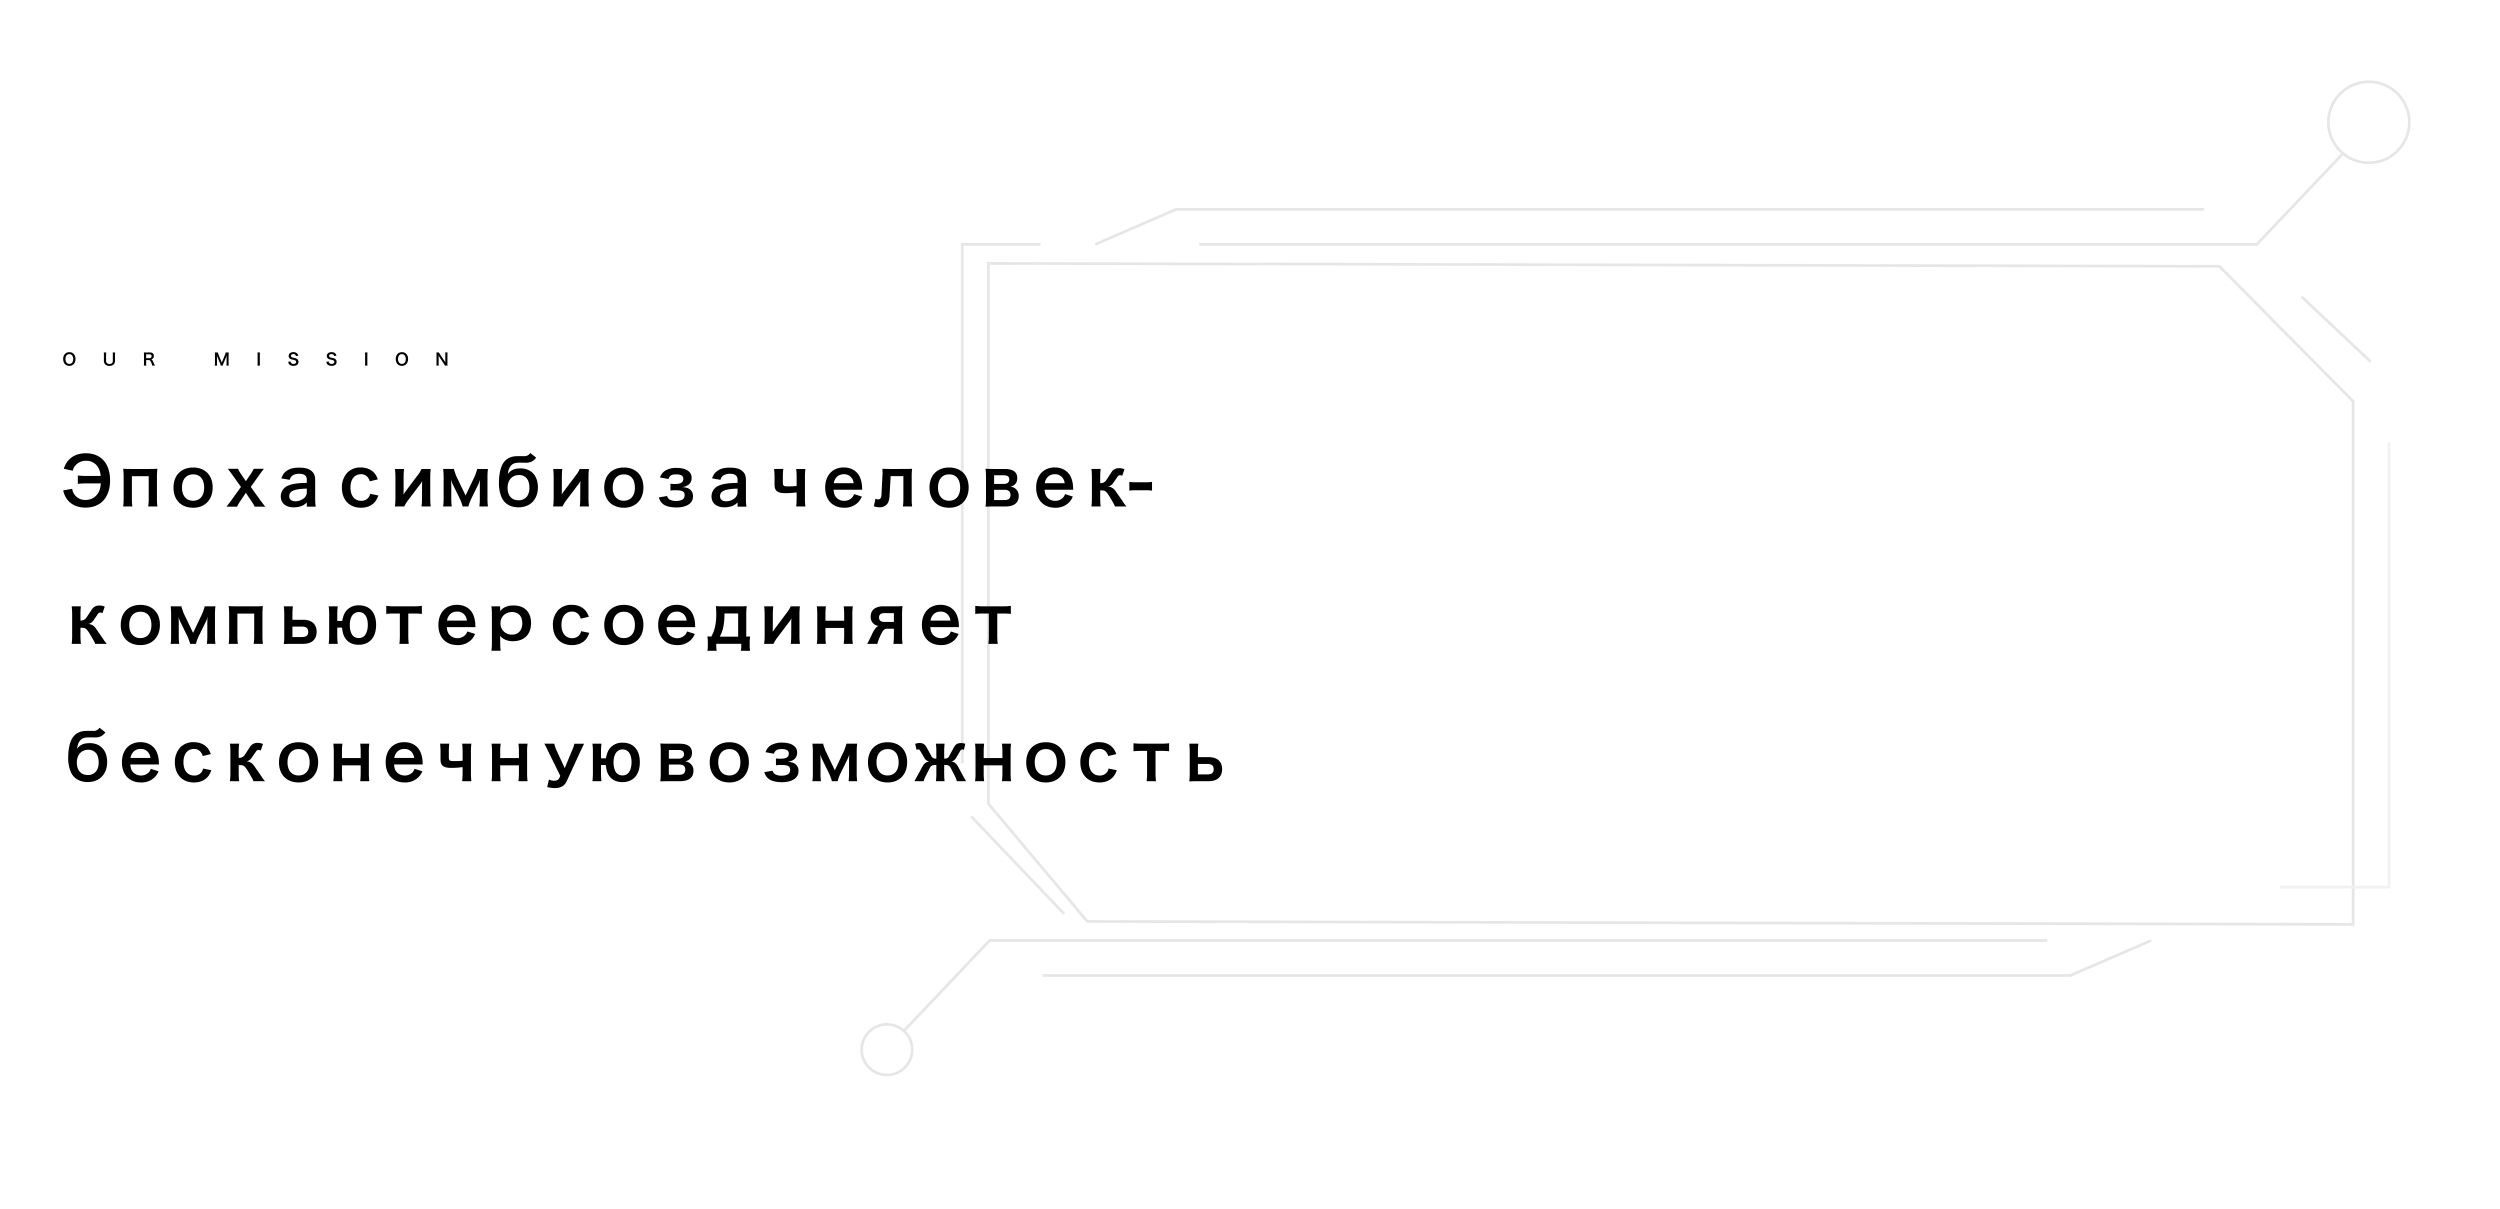 <svg xmlns="http://www.w3.org/2000/svg" xmlns:xlink="http://www.w3.org/1999/xlink" width="1820" height="880" viewBox="0 0 1820 880">
  <defs>
    <clipPath id="clip-path">
      <rect id="矩形_2816" data-name="矩形 2816" width="1820" height="880" transform="translate(50 88)" fill="#fff"/>
    </clipPath>
  </defs>
  <g id="banner" transform="translate(-50 -88)" clip-path="url(#clip-path)">
    <g id="组_22221" data-name="组 22221">
      <g id="组_22220" data-name="组 22220" transform="translate(-6274 1354)">
        <g id="组_22216" data-name="组 22216" transform="translate(6189 -1400)">
          <path id="路径_41059" data-name="路径 41059" d="M33.648-16.08c-.384,3.7-.864,5.376-2.16,7.344a10.547,10.547,0,0,1-8.976,4.7,9.532,9.532,0,0,1-7.584-3.312,8.853,8.853,0,0,1-2.112-4.8L6.24-10.992a17.44,17.44,0,0,0,2.64,6.24c2.976,4.128,7.68,6.288,13.632,6.288,11.136,0,17.856-7.488,17.856-19.824S33.744-38.016,22.752-38.016c-5.376,0-9.744,1.776-12.768,5.184a15.875,15.875,0,0,0-3.264,6.1L13.2-25.3a8.59,8.59,0,0,1,1.3-3.024,9.96,9.96,0,0,1,8.352-4.224,10,10,0,0,1,8.016,3.6c1.584,2.112,2.256,3.936,2.688,7.44H23.184A49.722,49.722,0,0,1,16.9-21.84v6.1a43.883,43.883,0,0,1,6.336-.336Zm16.608,10.7A45.624,45.624,0,0,1,49.92.72h6.672a44.21,44.21,0,0,1-.336-6.1V-21.312H68.5V-5.376a38.307,38.307,0,0,1-.384,6.1h6.72a44.21,44.21,0,0,1-.336-6.1V-20.592a46.387,46.387,0,0,1,.336-6.144c-1.92.1-3.12.144-6,.144H55.92c-2.88,0-4.08-.048-6-.144a48.428,48.428,0,0,1,.336,6.24ZM100.9,1.632c8.544,0,14.16-5.856,14.16-14.736s-5.52-14.544-14.208-14.544c-8.736,0-14.3,5.712-14.3,14.64C86.544-4.032,92.112,1.632,100.9,1.632Zm-.048-24.288c5.088,0,8.016,3.552,8.016,9.744,0,5.856-3.072,9.456-8.064,9.456S92.736-7.1,92.736-13.008C92.736-19.008,95.808-22.656,100.848-22.656ZM153.36.864c-1.3-1.584-2.88-3.7-3.552-4.608L142.8-13.536l6.48-9.072c.768-1.1,1.536-2.16,3.072-4.128h-7.44a23.757,23.757,0,0,1-2.016,3.648l-3.648,5.376-3.7-5.376a22.624,22.624,0,0,1-2.016-3.648h-7.488c2.16,2.784,2.544,3.312,3.072,4.032l6.528,9.168L128.448-3.5c-.816,1.152-2.3,3.072-3.36,4.368h7.728a25.925,25.925,0,0,1,2.064-3.648l4.32-6.432,4.176,6.144A25.613,25.613,0,0,1,145.632.864Zm30.24,0h6.48a38.6,38.6,0,0,1-.384-6V-18.1c0-3.264-.624-5.088-2.256-6.624-2.064-2.016-4.848-2.832-9.456-2.832-4.128,0-6.816.72-9.168,2.448-1.824,1.3-2.688,2.544-3.792,5.328l6.144,1.1a5.57,5.57,0,0,1,1.92-3.072,9.036,9.036,0,0,1,4.992-1.344c3.648,0,5.52,1.44,5.52,4.224v2.4c-6.864.144-10.416.672-13.536,1.968A8.466,8.466,0,0,0,164.64-6.72c0,4.992,3.552,8.064,9.408,8.064a16.984,16.984,0,0,0,4.464-.576A10.408,10.408,0,0,0,183.6-2.256Zm0-10.7a5.72,5.72,0,0,1-1.728,4.224A9.747,9.747,0,0,1,175.2-3.072c-2.688,0-4.368-1.392-4.368-3.7,0-3.744,3.6-5.28,12.768-5.52Zm51.7-9.168a15.977,15.977,0,0,0-1.68-3.5c-2.3-3.36-6.048-5.184-10.752-5.184a13.144,13.144,0,0,0-9.648,3.648,15.521,15.521,0,0,0-4.08,11.088c0,8.88,5.472,14.592,13.92,14.592,4.56,0,8.256-1.68,10.56-4.8A14.373,14.373,0,0,0,235.632-7.3L229.68-8.5a6.709,6.709,0,0,1-.96,2.4,6.426,6.426,0,0,1-5.52,2.688c-4.848,0-7.824-3.7-7.824-9.7,0-5.952,2.928-9.648,7.632-9.648a6.039,6.039,0,0,1,4.944,2.208,9.146,9.146,0,0,1,1.488,2.928Zm12.48-7.584a53.29,53.29,0,0,1,.336,6.144V-5.472A41.618,41.618,0,0,1,247.728.72h6.816A26.5,26.5,0,0,1,257.232-3.7l9.216-12.192a8.393,8.393,0,0,0,.864-1.392c.048-.1.144-.24.288-.48-.048,1.008-.048,1.008-.1,2.544l-.048,9.792A44.039,44.039,0,0,1,267.12.72h6.672a48.654,48.654,0,0,1-.336-6.192V-20.448a48.894,48.894,0,0,1,.336-6.144h-6.72a18.976,18.976,0,0,1-2.688,4.464l-9.072,12.1c-.288.384-.72,1.056-1.056,1.584a3.08,3.08,0,0,1-.288.48c.048-1.344.1-2.256.1-2.736v-9.7a48.149,48.149,0,0,1,.336-6.192ZM315.456.72a44.787,44.787,0,0,1-.336-6.192V-20.448a51.58,51.58,0,0,1,.336-6.144h-7.872a2.731,2.731,0,0,1-.144.768c-.144.624-1.3,3.888-1.392,4.128L299.184-7.248,292.272-21.7c-.144-.384-1.2-3.408-1.392-3.984-.048-.288-.1-.48-.144-.912h-7.872A53.527,53.527,0,0,1,283.2-20.4V-5.472A42.984,42.984,0,0,1,282.864.72h6.24a45.713,45.713,0,0,1-.336-6.192v-9.36c0-1.2-.048-2.256-.192-4.032a24.851,24.851,0,0,0,1.3,3.5L295.056-4.8A34.725,34.725,0,0,1,297.072.72h4.176a30.179,30.179,0,0,1,1.968-5.472l5.232-10.608a26.334,26.334,0,0,0,1.3-3.5,40.287,40.287,0,0,0-.192,4.032v9.36A50.211,50.211,0,0,1,309.216.72Zm27.6-31.872a8.35,8.35,0,0,0,7.488-3.7l-4.272-3.36a5.012,5.012,0,0,1-4.656,2.3H336.96c-4.7,0-8.16,1.68-10.368,5.088-1.968,2.976-3.12,8.352-3.12,14.4a25.162,25.162,0,0,0,2.256,11.184c2.256,4.272,6.432,6.576,12,6.576,8.544,0,14.112-5.76,14.112-14.64,0-8.3-4.9-13.68-12.528-13.68-4.608,0-7.1,1.1-9.408,4.08.48-2.88.912-4.176,1.824-5.472,1.3-1.92,3.264-2.784,6.192-2.784Zm-4.848,8.976a7.081,7.081,0,0,1,4.56,1.536c1.872,1.392,2.88,4.176,2.88,7.632a10.63,10.63,0,0,1-1.728,6.384,7.493,7.493,0,0,1-6.192,2.832c-4.992,0-7.968-3.408-7.968-9.072S333.072-22.176,338.208-22.176Zm24.768-4.416a53.29,53.29,0,0,1,.336,6.144V-5.472A41.618,41.618,0,0,1,362.928.72h6.816A26.5,26.5,0,0,1,372.432-3.7l9.216-12.192a8.393,8.393,0,0,0,.864-1.392c.048-.1.144-.24.288-.48-.048,1.008-.048,1.008-.1,2.544l-.048,9.792A44.039,44.039,0,0,1,382.32.72h6.672a48.654,48.654,0,0,1-.336-6.192V-20.448a48.894,48.894,0,0,1,.336-6.144h-6.72a18.976,18.976,0,0,1-2.688,4.464l-9.072,12.1c-.288.384-.72,1.056-1.056,1.584a3.08,3.08,0,0,1-.288.48c.048-1.344.1-2.256.1-2.736v-9.7a48.149,48.149,0,0,1,.336-6.192Zm51.5,28.224c8.544,0,14.16-5.856,14.16-14.736s-5.52-14.544-14.208-14.544c-8.736,0-14.3,5.712-14.3,14.64C400.128-4.032,405.7,1.632,414.48,1.632Zm-.048-24.288c5.088,0,8.016,3.552,8.016,9.744,0,5.856-3.072,9.456-8.064,9.456S406.32-7.1,406.32-13.008C406.32-19.008,409.392-22.656,414.432-22.656Zm25.392,16.8c1.008,2.736,1.872,3.984,3.792,5.28,1.872,1.248,5.328,2.016,9.024,2.016,4.464,0,8.016-1.1,10.08-3.12a6.582,6.582,0,0,0,2.016-4.992,6,6,0,0,0-2.3-5.088c-1.344-1.008-2.688-1.392-5.52-1.632a9.434,9.434,0,0,0,4.416-1.632,5.89,5.89,0,0,0,2.4-5.088,5.693,5.693,0,0,0-.864-3.312c-1.536-2.5-5.184-3.936-9.936-3.936a15.743,15.743,0,0,0-8.3,1.92,9.091,9.091,0,0,0-3.888,5.04l6.1,1.1c.912-2.5,2.4-3.36,5.712-3.36,3.456,0,5.136,1.056,5.136,3.216,0,2.688-1.824,3.792-6.192,3.792a16.931,16.931,0,0,1-3.168-.24v5.04a16.93,16.93,0,0,1,3.6-.24c5.088,0,6.72.864,6.72,3.6q0,4.176-6.192,4.176a9.411,9.411,0,0,1-4.608-.96,3.747,3.747,0,0,1-1.92-2.64Zm57.36,6.72h6.48a38.606,38.606,0,0,1-.384-6V-18.1c0-3.264-.624-5.088-2.256-6.624-2.064-2.016-4.848-2.832-9.456-2.832-4.128,0-6.816.72-9.168,2.448-1.824,1.3-2.688,2.544-3.792,5.328l6.144,1.1a5.57,5.57,0,0,1,1.92-3.072,9.036,9.036,0,0,1,4.992-1.344c3.648,0,5.52,1.44,5.52,4.224v2.4c-6.864.144-10.416.672-13.536,1.968a8.466,8.466,0,0,0-5.424,7.776c0,4.992,3.552,8.064,9.408,8.064A16.984,16.984,0,0,0,492.1.768a10.408,10.408,0,0,0,5.088-3.024Zm0-10.7a5.72,5.72,0,0,1-1.728,4.224,9.746,9.746,0,0,1-6.672,2.544c-2.688,0-4.368-1.392-4.368-3.7,0-3.744,3.6-5.28,12.768-5.52Zm26.592-16.752a52.47,52.47,0,0,1,.336,6.1v5.328c0,4.512,2.16,6.192,7.92,6.192a62.179,62.179,0,0,0,8.16-.576v4.224A55.284,55.284,0,0,1,539.856.72h6.72a41.555,41.555,0,0,1-.336-5.952V-20.544a46.825,46.825,0,0,1,.336-6.048h-6.72a49.972,49.972,0,0,1,.336,6.048v6.336a50.238,50.238,0,0,1-5.472.288c-2.352,0-2.88-.048-3.552-.288-.672-.288-1.008-.96-1.008-2.16V-20.5a45.148,45.148,0,0,1,.336-6.1Zm64.176,15.12c-.1-1.1-.1-1.248-.1-1.344a19.732,19.732,0,0,0-1.392-7.3c-1.92-4.8-6.336-7.584-11.952-7.584-8.208,0-13.536,5.808-13.536,14.688,0,8.976,5.376,14.64,13.872,14.64a13.631,13.631,0,0,0,9.888-3.7,13.49,13.49,0,0,0,2.928-4.416L582-8.3a6.977,6.977,0,0,1-1.392,2.5,7.59,7.59,0,0,1-5.76,2.4,7.544,7.544,0,0,1-6-2.688c-1.1-1.392-1.536-2.736-1.776-5.376Zm-20.736-4.752c.72-4.032,3.456-6.528,7.2-6.528a6.845,6.845,0,0,1,5.184,1.92,7.534,7.534,0,0,1,2.112,4.608ZM608.4-26.592c-2.544,0-3.5-.048-5.76-.144.048,1.2.1,1.68.1,2.736a21.313,21.313,0,0,1-.1,2.592l-.672,13.344c-.144,2.544-.864,3.648-2.448,3.648a4.053,4.053,0,0,1-1.92-.576L596.4.576a12.275,12.275,0,0,0,4.368.72A6.808,6.808,0,0,0,606-.96c1.056-1.248,1.68-3.216,1.824-5.856l.816-14.544H617.9V-4.512A38.3,38.3,0,0,1,617.568.72h6.72a35.505,35.505,0,0,1-.336-5.232v-16.9a37.313,37.313,0,0,1,.336-5.328c-1.776.1-2.88.144-5.472.144ZM651.264,1.632c8.544,0,14.16-5.856,14.16-14.736s-5.52-14.544-14.208-14.544c-8.736,0-14.3,5.712-14.3,14.64C636.912-4.032,642.48,1.632,651.264,1.632Zm-.048-24.288c5.088,0,8.016,3.552,8.016,9.744,0,5.856-3.072,9.456-8.064,9.456S643.1-7.1,643.1-13.008C643.1-19.008,646.176-22.656,651.216-22.656ZM692.064.72c6.384,0,9.792-2.64,9.792-7.584a6.481,6.481,0,0,0-2.208-5.232,6.309,6.309,0,0,0-3.936-1.584c3.36-.768,5.088-2.88,5.088-6.24,0-4.464-3.072-6.672-9.168-6.672h-7.92c-2.88,0-4.08-.048-6-.144a46.876,46.876,0,0,1,.336,6.144V-5.28a46.876,46.876,0,0,1-.336,6.144c2.112-.1,3.36-.144,6.048-.144ZM683.952-15.7v-6.288h7.008c2.736,0,4.032.96,4.032,2.976,0,2.16-1.392,3.312-3.984,3.312Zm0,4.272h7.3c3.168,0,4.656,1.2,4.656,3.792,0,2.5-1.488,3.7-4.608,3.7h-7.344Zm57.6-.048c-.1-1.1-.1-1.248-.1-1.344a19.732,19.732,0,0,0-1.392-7.3c-1.92-4.8-6.336-7.584-11.952-7.584-8.208,0-13.536,5.808-13.536,14.688,0,8.976,5.376,14.64,13.872,14.64a13.631,13.631,0,0,0,9.888-3.7,13.49,13.49,0,0,0,2.928-4.416L735.6-8.3a6.977,6.977,0,0,1-1.392,2.5,7.59,7.59,0,0,1-5.76,2.4,7.544,7.544,0,0,1-6-2.688c-1.1-1.392-1.536-2.736-1.776-5.376Zm-20.736-4.752c.72-4.032,3.456-6.528,7.2-6.528a6.845,6.845,0,0,1,5.184,1.92,7.534,7.534,0,0,1,2.112,4.608ZM754.8-26.592a48.109,48.109,0,0,1,.336,6.1V-5.424A48.379,48.379,0,0,1,754.8.72h6.72a48.379,48.379,0,0,1-.336-6.144v-5.568h1.2a6.752,6.752,0,0,1,1.92.288c1.1.432,2.4,1.968,3.888,4.512C771.5-.528,771.5-.528,771.888.72h8.448a24.568,24.568,0,0,1-2.592-3.456c-2.256-3.312-2.256-3.312-3.456-4.992-2.256-3.312-2.256-3.312-3.168-4.224a6.418,6.418,0,0,0-4.32-1.776,6.024,6.024,0,0,0,3.792-2.544l3.264-4.752a2.174,2.174,0,0,1,1.824-1.056,2.862,2.862,0,0,1,1.536.48l1.632-4.752a8.846,8.846,0,0,0-4.08-.816,6.13,6.13,0,0,0-5.424,3.024L765.6-18.48a4.678,4.678,0,0,1-3.744,2.208h-.672V-20.5a44.212,44.212,0,0,1,.336-6.1ZM782.4-10.8a26.418,26.418,0,0,1,4.512-.288h7.44a26.34,26.34,0,0,1,4.56.288v-6.384a30.314,30.314,0,0,1-4.56.288h-7.44a30.072,30.072,0,0,1-4.512-.288ZM12.432,73.408a48.107,48.107,0,0,1,.336,6.1V94.576a48.377,48.377,0,0,1-.336,6.144h6.72a48.377,48.377,0,0,1-.336-6.144V89.008h1.2a6.752,6.752,0,0,1,1.92.288c1.1.432,2.4,1.968,3.888,4.512,3.312,5.664,3.312,5.664,3.7,6.912h8.448a24.567,24.567,0,0,1-2.592-3.456c-2.256-3.312-2.256-3.312-3.456-4.992-2.256-3.312-2.256-3.312-3.168-4.224a6.418,6.418,0,0,0-4.32-1.776,6.024,6.024,0,0,0,3.792-2.544l3.264-4.752a2.174,2.174,0,0,1,1.824-1.056,2.862,2.862,0,0,1,1.536.48l1.632-4.752a8.846,8.846,0,0,0-4.08-.816,6.13,6.13,0,0,0-5.424,3.024L23.232,81.52a4.678,4.678,0,0,1-3.744,2.208h-.672V79.5a44.21,44.21,0,0,1,.336-6.1ZM62.5,101.632c8.544,0,14.16-5.856,14.16-14.736s-5.52-14.544-14.208-14.544c-8.736,0-14.3,5.712-14.3,14.64C48.144,95.968,53.712,101.632,62.5,101.632Zm-.048-24.288c5.088,0,8.016,3.552,8.016,9.744,0,5.856-3.072,9.456-8.064,9.456s-8.064-3.648-8.064-9.552C54.336,80.992,57.408,77.344,62.448,77.344Zm54.624,23.376a44.784,44.784,0,0,1-.336-6.192V79.552a51.576,51.576,0,0,1,.336-6.144H109.2a2.73,2.73,0,0,1-.144.768c-.144.624-1.3,3.888-1.392,4.128L100.8,92.752,93.888,78.3c-.144-.384-1.2-3.408-1.392-3.984-.048-.288-.1-.48-.144-.912H84.48a53.532,53.532,0,0,1,.336,6.192V94.528a42.987,42.987,0,0,1-.336,6.192h6.24a45.717,45.717,0,0,1-.336-6.192v-9.36c0-1.2-.048-2.256-.192-4.032a24.85,24.85,0,0,0,1.3,3.5L96.672,95.2a34.725,34.725,0,0,1,2.016,5.52h4.176a30.179,30.179,0,0,1,1.968-5.472l5.232-10.608a26.335,26.335,0,0,0,1.3-3.5,40.291,40.291,0,0,0-.192,4.032v9.36a50.208,50.208,0,0,1-.336,6.192Zm9.984-6.1a45.623,45.623,0,0,1-.336,6.1h6.672a44.212,44.212,0,0,1-.336-6.1V78.688H145.3V94.624a38.306,38.306,0,0,1-.384,6.1h6.72a44.209,44.209,0,0,1-.336-6.1V79.408a46.386,46.386,0,0,1,.336-6.144c-1.92.1-3.12.144-6,.144H132.72c-2.88,0-4.08-.048-6-.144a48.427,48.427,0,0,1,.336,6.24ZM173.136,83.2V79.5a45.623,45.623,0,0,1,.336-6.1h-6.624a53.05,53.05,0,0,1,.336,6.1V94.672a43.428,43.428,0,0,1-.336,6.192c2.112-.1,3.36-.144,6-.144h8.112c6.24,0,9.792-3.168,9.792-8.784,0-5.568-3.552-8.736-9.84-8.736Zm0,12.576V88.144h6.624c3.408,0,4.848,1.152,4.848,3.84s-1.392,3.792-4.752,3.792Zm32.64-6.864h3.456c.528,3.984,1.008,5.616,2.208,7.488,2.112,3.312,5.472,4.992,9.936,4.992,7.92,0,12.672-5.424,12.672-14.5,0-8.928-4.656-14.208-12.48-14.208a11.43,11.43,0,0,0-8.592,3.264c-1.872,1.92-2.736,3.84-3.648,8.112h-3.552V79.6a47.647,47.647,0,0,1,.336-6.192h-6.576a44.913,44.913,0,0,1,.336,6.24V94.48a53.21,53.21,0,0,1-.336,6.24h6.576a49.956,49.956,0,0,1-.336-6.24ZM221.424,96.5a5.761,5.761,0,0,1-4.176-1.584c-1.488-1.584-2.352-4.416-2.352-7.776,0-6,2.5-9.552,6.624-9.552,4.08,0,6.48,3.456,6.48,9.312,0,3.36-.864,6.192-2.352,7.872A5.6,5.6,0,0,1,221.424,96.5Zm36.384,4.224a49.443,49.443,0,0,1-.336-6.24V78.64h3.744a53.172,53.172,0,0,1,6.144.288V73.072a44.038,44.038,0,0,1-6.144.336H247.584a45.43,45.43,0,0,1-6.144-.336v5.856a56.816,56.816,0,0,1,6.24-.288h3.648V94.48a44.169,44.169,0,0,1-.336,6.24Zm48.576-12.192c-.1-1.1-.1-1.248-.1-1.344a19.733,19.733,0,0,0-1.392-7.3c-1.92-4.8-6.336-7.584-11.952-7.584-8.208,0-13.536,5.808-13.536,14.688,0,8.976,5.376,14.64,13.872,14.64a13.631,13.631,0,0,0,9.888-3.7A13.49,13.49,0,0,0,306.1,93.52L300.432,91.7a6.976,6.976,0,0,1-1.392,2.5,8.075,8.075,0,0,1-11.76-.288c-1.1-1.392-1.536-2.736-1.776-5.376Zm-20.736-4.752c.72-4.032,3.456-6.528,7.2-6.528a6.845,6.845,0,0,1,5.184,1.92,7.534,7.534,0,0,1,2.112,4.608Zm39.072,21.936a43.959,43.959,0,0,1-.336-5.136v-3.36a24.3,24.3,0,0,0-.1-2.544,6.417,6.417,0,0,0,1.824,1.92A12.721,12.721,0,0,0,333.6,98.8c8.3,0,13.248-4.944,13.248-13.248,0-8.016-4.752-12.768-12.768-12.768-4.416,0-7.728,1.44-9.792,4.176.048-.72.048-.96.048-1.44V73.408H318a43.1,43.1,0,0,1,.336,5.9V99.856a41.447,41.447,0,0,1-.336,5.856Zm-.144-19.92a8.251,8.251,0,0,1,2.544-6.1,9.055,9.055,0,0,1,5.616-2.16c4.9,0,7.728,2.976,7.728,8.16,0,5.136-2.832,8.3-7.488,8.3A8.074,8.074,0,0,1,324.576,85.792Zm64.32-4.8a15.979,15.979,0,0,0-1.68-3.5c-2.3-3.36-6.048-5.184-10.752-5.184a13.144,13.144,0,0,0-9.648,3.648,15.52,15.52,0,0,0-4.08,11.088c0,8.88,5.472,14.592,13.92,14.592,4.56,0,8.256-1.68,10.56-4.8a14.373,14.373,0,0,0,2.016-4.128l-5.952-1.2a6.708,6.708,0,0,1-.96,2.4,6.426,6.426,0,0,1-5.52,2.688c-4.848,0-7.824-3.7-7.824-9.7,0-5.952,2.928-9.648,7.632-9.648a6.039,6.039,0,0,1,4.944,2.208,9.146,9.146,0,0,1,1.488,2.928Zm25.584,20.64c8.544,0,14.16-5.856,14.16-14.736s-5.52-14.544-14.208-14.544c-8.736,0-14.3,5.712-14.3,14.64C400.128,95.968,405.7,101.632,414.48,101.632Zm-.048-24.288c5.088,0,8.016,3.552,8.016,9.744,0,5.856-3.072,9.456-8.064,9.456s-8.064-3.648-8.064-9.552C406.32,80.992,409.392,77.344,414.432,77.344Zm51.936,11.184c-.1-1.1-.1-1.248-.1-1.344a19.733,19.733,0,0,0-1.392-7.3c-1.92-4.8-6.336-7.584-11.952-7.584-8.208,0-13.536,5.808-13.536,14.688,0,8.976,5.376,14.64,13.872,14.64a13.631,13.631,0,0,0,9.888-3.7,13.49,13.49,0,0,0,2.928-4.416L460.416,91.7a6.976,6.976,0,0,1-1.392,2.5,8.075,8.075,0,0,1-11.76-.288c-1.1-1.392-1.536-2.736-1.776-5.376Zm-20.736-4.752c.72-4.032,3.456-6.528,7.2-6.528a6.845,6.845,0,0,1,5.184,1.92,7.534,7.534,0,0,1,2.112,4.608Zm29.9,18.288a16.168,16.168,0,0,1-.336,3.7h6.768a21.626,21.626,0,0,1-.288-3.648v-1.44h18.192v1.536a13.6,13.6,0,0,1-.336,3.552h6.816a17.259,17.259,0,0,1-.336-3.84V99.184a25.378,25.378,0,0,1,.336-3.84c-1.584.1-1.824.1-2.832.1V79.5a46.48,46.48,0,0,1,.336-6.24c-1.92.144-2.64.144-6.048.144H487.392c-3.36,0-4.128,0-6-.144a51.571,51.571,0,0,1,.288,5.712,42.345,42.345,0,0,1-.768,8.688,23.989,23.989,0,0,1-2.88,7.776c-1.2-.048-1.2-.048-2.832-.1a24.078,24.078,0,0,1,.336,3.888Zm8.736-6.576a27.3,27.3,0,0,0,2.592-7.3,47.014,47.014,0,0,0,.768-9.6h9.984v16.9Zm32.3-22.08a53.277,53.277,0,0,1,.336,6.144V94.528a41.614,41.614,0,0,1-.384,6.192h6.816a26.5,26.5,0,0,1,2.688-4.416l9.216-12.192a8.387,8.387,0,0,0,.864-1.392c.048-.1.144-.24.288-.48-.048,1.008-.048,1.008-.1,2.544l-.048,9.792a44.039,44.039,0,0,1-.336,6.144h6.672a48.643,48.643,0,0,1-.336-6.192V79.552a48.882,48.882,0,0,1,.336-6.144h-6.72a18.976,18.976,0,0,1-2.688,4.464l-9.072,12.1c-.288.384-.72,1.056-1.056,1.584a3.085,3.085,0,0,1-.288.48c.048-1.344.1-2.256.1-2.736V79.6a48.149,48.149,0,0,1,.336-6.192ZM561.5,100.72a44.962,44.962,0,0,1-.336-6.144V89.152H574.8v5.424a50.469,50.469,0,0,1-.336,6.144h6.624a45.907,45.907,0,0,1-.336-6.144V79.6a42.988,42.988,0,0,1,.336-6.192h-6.624A49.154,49.154,0,0,1,574.8,79.6v4.272H561.168v-4.32a47.371,47.371,0,0,1,.336-6.144H554.88a49.945,49.945,0,0,1,.336,6.144V94.576a38.04,38.04,0,0,1-.336,6.144Zm49.488-10.992V94.48a49.443,49.443,0,0,1-.336,6.24h6.624a47.65,47.65,0,0,1-.336-6.192V79.408a47.871,47.871,0,0,1,.336-6.144c-1.968.1-3.456.144-6.048.144h-8.016c-5.76,0-9.12,2.736-9.12,7.44a6.413,6.413,0,0,0,2.544,5.568,6.687,6.687,0,0,0,3.36,1.3,4.247,4.247,0,0,0-2.016,1.2,20.8,20.8,0,0,0-3.024,5.04c-2.688,5.616-2.688,5.616-3.456,6.768h7.44a33.773,33.773,0,0,1,2.448-6.432c1.728-3.648,2.64-4.56,4.8-4.56Zm0-4.944h-6.72c-2.736,0-4.08-1.056-4.08-3.216s1.3-3.216,3.936-3.216h6.864Zm47.376,3.744c-.1-1.1-.1-1.248-.1-1.344a19.732,19.732,0,0,0-1.392-7.3c-1.92-4.8-6.336-7.584-11.952-7.584-8.208,0-13.536,5.808-13.536,14.688,0,8.976,5.376,14.64,13.872,14.64a13.631,13.631,0,0,0,9.888-3.7,13.49,13.49,0,0,0,2.928-4.416L652.416,91.7a6.977,6.977,0,0,1-1.392,2.5,8.075,8.075,0,0,1-11.76-.288c-1.1-1.392-1.536-2.736-1.776-5.376Zm-20.736-4.752c.72-4.032,3.456-6.528,7.2-6.528a6.845,6.845,0,0,1,5.184,1.92,7.534,7.534,0,0,1,2.112,4.608Zm48.96,16.944a49.443,49.443,0,0,1-.336-6.24V78.64H690a53.173,53.173,0,0,1,6.144.288V73.072a44.038,44.038,0,0,1-6.144.336H676.368a45.431,45.431,0,0,1-6.144-.336v5.856a56.817,56.817,0,0,1,6.24-.288h3.648V94.48a44.172,44.172,0,0,1-.336,6.24ZM29.472,168.848a8.35,8.35,0,0,0,7.488-3.7l-4.272-3.36a5.012,5.012,0,0,1-4.656,2.3H23.376c-4.7,0-8.16,1.68-10.368,5.088-1.968,2.976-3.12,8.352-3.12,14.4a25.163,25.163,0,0,0,2.256,11.184c2.256,4.272,6.432,6.576,12,6.576,8.544,0,14.112-5.76,14.112-14.64,0-8.3-4.9-13.68-12.528-13.68-4.608,0-7.1,1.1-9.408,4.08.48-2.88.912-4.176,1.824-5.472,1.3-1.92,3.264-2.784,6.192-2.784Zm-4.848,8.976a7.081,7.081,0,0,1,4.56,1.536c1.872,1.392,2.88,4.176,2.88,7.632a10.63,10.63,0,0,1-1.728,6.384,7.493,7.493,0,0,1-6.192,2.832c-4.992,0-7.968-3.408-7.968-9.072S19.488,177.824,24.624,177.824Zm51.36,10.7c-.1-1.1-.1-1.248-.1-1.344a19.732,19.732,0,0,0-1.392-7.3c-1.92-4.8-6.336-7.584-11.952-7.584-8.208,0-13.536,5.808-13.536,14.688,0,8.976,5.376,14.64,13.872,14.64a13.631,13.631,0,0,0,9.888-3.7A13.49,13.49,0,0,0,75.7,193.52L70.032,191.7a6.976,6.976,0,0,1-1.392,2.5,8.075,8.075,0,0,1-11.76-.288c-1.1-1.392-1.536-2.736-1.776-5.376Zm-20.736-4.752c.72-4.032,3.456-6.528,7.2-6.528a6.845,6.845,0,0,1,5.184,1.92,7.534,7.534,0,0,1,2.112,4.608Zm58.464-2.784a15.977,15.977,0,0,0-1.68-3.5c-2.3-3.36-6.048-5.184-10.752-5.184a13.144,13.144,0,0,0-9.648,3.648,15.521,15.521,0,0,0-4.08,11.088c0,8.88,5.472,14.592,13.92,14.592,4.56,0,8.256-1.68,10.56-4.8a14.373,14.373,0,0,0,2.016-4.128l-5.952-1.2a6.709,6.709,0,0,1-.96,2.4,6.426,6.426,0,0,1-5.52,2.688c-4.848,0-7.824-3.7-7.824-9.7,0-5.952,2.928-9.648,7.632-9.648a6.039,6.039,0,0,1,4.944,2.208,9.146,9.146,0,0,1,1.488,2.928Zm13.92-7.584a48.107,48.107,0,0,1,.336,6.1v15.072a48.378,48.378,0,0,1-.336,6.144h6.72a48.376,48.376,0,0,1-.336-6.144v-5.568h1.2a6.752,6.752,0,0,1,1.92.288c1.1.432,2.4,1.968,3.888,4.512,3.312,5.664,3.312,5.664,3.7,6.912h8.448a24.569,24.569,0,0,1-2.592-3.456c-2.256-3.312-2.256-3.312-3.456-4.992-2.256-3.312-2.256-3.312-3.168-4.224a6.418,6.418,0,0,0-4.32-1.776,6.024,6.024,0,0,0,3.792-2.544l3.264-4.752a2.174,2.174,0,0,1,1.824-1.056,2.862,2.862,0,0,1,1.536.48l1.632-4.752a8.846,8.846,0,0,0-4.08-.816,6.13,6.13,0,0,0-5.424,3.024l-3.744,5.664a4.678,4.678,0,0,1-3.744,2.208h-.672V179.5a44.209,44.209,0,0,1,.336-6.1ZM177.7,201.632c8.544,0,14.16-5.856,14.16-14.736s-5.52-14.544-14.208-14.544c-8.736,0-14.3,5.712-14.3,14.64C163.344,195.968,168.912,201.632,177.7,201.632Zm-.048-24.288c5.088,0,8.016,3.552,8.016,9.744,0,5.856-3.072,9.456-8.064,9.456s-8.064-3.648-8.064-9.552C169.536,180.992,172.608,177.344,177.648,177.344ZM209.52,200.72a44.959,44.959,0,0,1-.336-6.144v-5.424h13.632v5.424a50.482,50.482,0,0,1-.336,6.144H229.1a45.9,45.9,0,0,1-.336-6.144V179.6a42.986,42.986,0,0,1,.336-6.192H222.48a49.166,49.166,0,0,1,.336,6.192v4.272H209.184v-4.32a47.368,47.368,0,0,1,.336-6.144H202.9a49.942,49.942,0,0,1,.336,6.144v15.024a38.042,38.042,0,0,1-.336,6.144Zm58.464-12.192c-.1-1.1-.1-1.248-.1-1.344a19.733,19.733,0,0,0-1.392-7.3c-1.92-4.8-6.336-7.584-11.952-7.584-8.208,0-13.536,5.808-13.536,14.688,0,8.976,5.376,14.64,13.872,14.64a13.631,13.631,0,0,0,9.888-3.7,13.49,13.49,0,0,0,2.928-4.416l-5.664-1.824a6.976,6.976,0,0,1-1.392,2.5,8.075,8.075,0,0,1-11.76-.288c-1.1-1.392-1.536-2.736-1.776-5.376Zm-20.736-4.752c.72-4.032,3.456-6.528,7.2-6.528a6.845,6.845,0,0,1,5.184,1.92,7.534,7.534,0,0,1,2.112,4.608Zm33.36-10.368a52.47,52.47,0,0,1,.336,6.1v5.328c0,4.512,2.16,6.192,7.92,6.192a62.18,62.18,0,0,0,8.16-.576v4.224a55.284,55.284,0,0,1-.336,6.048h6.72a41.554,41.554,0,0,1-.336-5.952V179.456a46.824,46.824,0,0,1,.336-6.048h-6.72a49.971,49.971,0,0,1,.336,6.048v6.336a50.238,50.238,0,0,1-5.472.288c-2.352,0-2.88-.048-3.552-.288-.672-.288-1.008-.96-1.008-2.16V179.5a45.143,45.143,0,0,1,.336-6.1ZM324.72,200.72a44.961,44.961,0,0,1-.336-6.144v-5.424h13.632v5.424a50.482,50.482,0,0,1-.336,6.144H344.3a45.9,45.9,0,0,1-.336-6.144V179.6a42.984,42.984,0,0,1,.336-6.192H337.68a49.166,49.166,0,0,1,.336,6.192v4.272H324.384v-4.32a47.37,47.37,0,0,1,.336-6.144H318.1a49.945,49.945,0,0,1,.336,6.144v15.024a38.044,38.044,0,0,1-.336,6.144Zm33.888,4.272a24.655,24.655,0,0,0,5.808.72c4.032,0,6.816-1.632,8.3-4.848l10.176-22.08c1.392-2.88,2.208-4.656,2.592-5.376l-7.1.048a24.435,24.435,0,0,1-1.776,5.088l-5.232,12.672-5.856-12.672a23.442,23.442,0,0,1-1.776-5.136H356.5a59.065,59.065,0,0,1,2.736,5.376l8.88,18.048-.576,1.344c-.672,1.488-1.92,2.208-3.888,2.208a8.555,8.555,0,0,1-3.792-.912Zm39.168-16.08h3.456c.528,3.984,1.008,5.616,2.208,7.488,2.112,3.312,5.472,4.992,9.936,4.992,7.92,0,12.672-5.424,12.672-14.5,0-8.928-4.656-14.208-12.48-14.208a11.43,11.43,0,0,0-8.592,3.264c-1.872,1.92-2.736,3.84-3.648,8.112h-3.552V179.6a47.65,47.65,0,0,1,.336-6.192h-6.576a44.915,44.915,0,0,1,.336,6.24V194.48a53.213,53.213,0,0,1-.336,6.24h6.576a49.959,49.959,0,0,1-.336-6.24Zm15.648,7.584a5.761,5.761,0,0,1-4.176-1.584c-1.488-1.584-2.352-4.416-2.352-7.776,0-6,2.5-9.552,6.624-9.552,4.08,0,6.48,3.456,6.48,9.312,0,3.36-.864,6.192-2.352,7.872A5.6,5.6,0,0,1,413.424,196.5Zm41.856,4.224c6.384,0,9.792-2.64,9.792-7.584a6.481,6.481,0,0,0-2.208-5.232,6.309,6.309,0,0,0-3.936-1.584c3.36-.768,5.088-2.88,5.088-6.24,0-4.464-3.072-6.672-9.168-6.672h-7.92c-2.88,0-4.08-.048-6-.144a46.877,46.877,0,0,1,.336,6.144V194.72a46.876,46.876,0,0,1-.336,6.144c2.112-.1,3.36-.144,6.048-.144ZM447.168,184.3v-6.288h7.008c2.736,0,4.032.96,4.032,2.976,0,2.16-1.392,3.312-3.984,3.312Zm0,4.272h7.3c3.168,0,4.656,1.2,4.656,3.792,0,2.5-1.488,3.7-4.608,3.7h-7.344Zm44.112,13.056c8.544,0,14.16-5.856,14.16-14.736s-5.52-14.544-14.208-14.544c-8.736,0-14.3,5.712-14.3,14.64C476.928,195.968,482.5,201.632,491.28,201.632Zm-.048-24.288c5.088,0,8.016,3.552,8.016,9.744,0,5.856-3.072,9.456-8.064,9.456s-8.064-3.648-8.064-9.552C483.12,180.992,486.192,177.344,491.232,177.344Zm25.392,16.8c1.008,2.736,1.872,3.984,3.792,5.28,1.872,1.248,5.328,2.016,9.024,2.016,4.464,0,8.016-1.1,10.08-3.12a6.582,6.582,0,0,0,2.016-4.992,6,6,0,0,0-2.3-5.088c-1.344-1.008-2.688-1.392-5.52-1.632a9.434,9.434,0,0,0,4.416-1.632,5.89,5.89,0,0,0,2.4-5.088,5.693,5.693,0,0,0-.864-3.312c-1.536-2.5-5.184-3.936-9.936-3.936a15.743,15.743,0,0,0-8.3,1.92,9.091,9.091,0,0,0-3.888,5.04l6.1,1.1c.912-2.5,2.4-3.36,5.712-3.36,3.456,0,5.136,1.056,5.136,3.216,0,2.688-1.824,3.792-6.192,3.792a16.931,16.931,0,0,1-3.168-.24v5.04a16.931,16.931,0,0,1,3.6-.24c5.088,0,6.72.864,6.72,3.6q0,4.176-6.192,4.176a9.411,9.411,0,0,1-4.608-.96,3.747,3.747,0,0,1-1.92-2.64Zm67.632,6.576a44.776,44.776,0,0,1-.336-6.192V179.552a51.566,51.566,0,0,1,.336-6.144h-7.872a2.731,2.731,0,0,1-.144.768c-.144.624-1.3,3.888-1.392,4.128l-6.864,14.448L561.072,178.3c-.144-.384-1.2-3.408-1.392-3.984-.048-.288-.1-.48-.144-.912h-7.872A53.533,53.533,0,0,1,552,179.6v14.928a42.988,42.988,0,0,1-.336,6.192h6.24a45.718,45.718,0,0,1-.336-6.192v-9.36c0-1.2-.048-2.256-.192-4.032a24.848,24.848,0,0,0,1.3,3.5l5.184,10.56a34.725,34.725,0,0,1,2.016,5.52h4.176a30.179,30.179,0,0,1,1.968-5.472l5.232-10.608a26.338,26.338,0,0,0,1.3-3.5,40.3,40.3,0,0,0-.192,4.032v9.36a50.2,50.2,0,0,1-.336,6.192Zm22.224.912c8.544,0,14.16-5.856,14.16-14.736s-5.52-14.544-14.208-14.544c-8.736,0-14.3,5.712-14.3,14.64C592.128,195.968,597.7,201.632,606.48,201.632Zm-.048-24.288c5.088,0,8.016,3.552,8.016,9.744,0,5.856-3.072,9.456-8.064,9.456s-8.064-3.648-8.064-9.552C598.32,180.992,601.392,177.344,606.432,177.344Zm35.472,6.912h-.912a2.993,2.993,0,0,1-2.688-1.776l-3.36-6.144c-1.344-2.5-2.736-3.408-5.232-3.408a8.441,8.441,0,0,0-3.216.624l1.008,4.416a1.976,1.976,0,0,1,1.2-.384c.672,0,1.008.24,1.488,1.1l2.832,4.8a5.113,5.113,0,0,0,3.792,2.88c-2.448.384-3.744,1.344-5.04,3.7l-4.128,7.536a29.835,29.835,0,0,1-1.776,3.12h6.816a14.726,14.726,0,0,1,1.248-3.36l3.072-6.1c.816-1.68,2.016-2.352,4.08-2.352h.816v6.528a38.031,38.031,0,0,1-.336,5.28H647.9a41.55,41.55,0,0,1-.288-5.28v-6.528h.816c2.112,0,3.168.624,4.032,2.3l3.12,6.144a18.652,18.652,0,0,1,1.248,3.36H663.6c-.768-1.2-.768-1.2-2.544-4.416l-3.408-6.288a8.053,8.053,0,0,0-2.448-2.832,5.023,5.023,0,0,0-2.5-.816,5.1,5.1,0,0,0,3.744-2.88l2.832-4.8c.528-.912.816-1.1,1.44-1.1a2.669,2.669,0,0,1,1.248.384l1.008-4.416a7.666,7.666,0,0,0-3.168-.576c-2.592,0-3.936.864-5.28,3.36l-3.312,6.144a3.2,3.2,0,0,1-2.736,1.776h-.864v-5.568a46.722,46.722,0,0,1,.288-5.28h-6.336a40.008,40.008,0,0,1,.336,5.28Zm34.8,16.464a44.961,44.961,0,0,1-.336-6.144v-5.424H690v5.424a50.47,50.47,0,0,1-.336,6.144h6.624a45.907,45.907,0,0,1-.336-6.144V179.6a42.988,42.988,0,0,1,.336-6.192h-6.624A49.154,49.154,0,0,1,690,179.6v4.272H676.368v-4.32a47.37,47.37,0,0,1,.336-6.144H670.08a49.945,49.945,0,0,1,.336,6.144v15.024a38.04,38.04,0,0,1-.336,6.144Zm44.976.912c8.544,0,14.16-5.856,14.16-14.736s-5.52-14.544-14.208-14.544c-8.736,0-14.3,5.712-14.3,14.64C707.328,195.968,712.9,201.632,721.68,201.632Zm-.048-24.288c5.088,0,8.016,3.552,8.016,9.744,0,5.856-3.072,9.456-8.064,9.456s-8.064-3.648-8.064-9.552C713.52,180.992,716.592,177.344,721.632,177.344Zm51.264,3.648a15.976,15.976,0,0,0-1.68-3.5c-2.3-3.36-6.048-5.184-10.752-5.184a13.144,13.144,0,0,0-9.648,3.648,15.521,15.521,0,0,0-4.08,11.088c0,8.88,5.472,14.592,13.92,14.592,4.56,0,8.256-1.68,10.56-4.8a14.373,14.373,0,0,0,2.016-4.128l-5.952-1.2a6.709,6.709,0,0,1-.96,2.4,6.426,6.426,0,0,1-5.52,2.688c-4.848,0-7.824-3.7-7.824-9.7,0-5.952,2.928-9.648,7.632-9.648a6.039,6.039,0,0,1,4.944,2.208,9.145,9.145,0,0,1,1.488,2.928Zm28.9,19.728a49.443,49.443,0,0,1-.336-6.24V178.64H805.2a53.173,53.173,0,0,1,6.144.288v-5.856a44.037,44.037,0,0,1-6.144.336H791.568a45.429,45.429,0,0,1-6.144-.336v5.856a56.817,56.817,0,0,1,6.24-.288h3.648v15.84a44.172,44.172,0,0,1-.336,6.24ZM832.32,183.2v-3.7a45.625,45.625,0,0,1,.336-6.1h-6.624a53.054,53.054,0,0,1,.336,6.1v15.168a43.43,43.43,0,0,1-.336,6.192c2.112-.1,3.36-.144,6-.144h8.112c6.24,0,9.792-3.168,9.792-8.784,0-5.568-3.552-8.736-9.84-8.736Zm0,12.576v-7.632h6.624c3.408,0,4.848,1.152,4.848,3.84s-1.392,3.792-4.752,3.792Z" transform="translate(174.76 502)"/>
          <path id="路径_41058" data-name="路径 41058" d="M5-9.6a4.159,4.159,0,0,0-3.1,1.2A5.137,5.137,0,0,0,.54-4.656c0,3.048,1.752,5,4.476,5S9.5-1.62,9.5-4.656A5.175,5.175,0,0,0,8.16-8.4,4.205,4.205,0,0,0,5-9.6ZM5.04-1.08a2.591,2.591,0,0,1-1.86-.732,3.965,3.965,0,0,1-.972-2.832c0-2.172,1.092-3.54,2.82-3.54a2.583,2.583,0,0,1,1.848.732,3.876,3.876,0,0,1,.948,2.8C7.824-2.448,6.756-1.08,5.04-1.08ZM36.576-9.408a9.767,9.767,0,0,1,.1,1.644V-3.54a2.191,2.191,0,0,1-2.436,2.484,2.2,2.2,0,0,1-2.46-2.472V-7.764a9.41,9.41,0,0,1,.1-1.644H30.084a9.858,9.858,0,0,1,.1,1.644v4.236a3.865,3.865,0,0,0,.9,2.76A4.134,4.134,0,0,0,34.176.36c2.616,0,4.092-1.392,4.092-3.876v-4.26a9.7,9.7,0,0,1,.1-1.632ZM67.332.144c-.168-.324-.468-.972-.564-1.188C65.58-3.852,65.352-4.188,64.6-4.428a2.537,2.537,0,0,0,1.332-.7,2.467,2.467,0,0,0,.612-1.788c0-1.584-1.044-2.5-2.868-2.5h-2.88c-.66,0-1.032-.012-1.536-.036a10.677,10.677,0,0,1,.1,1.56v6.468a9.391,9.391,0,0,1-.1,1.56h1.788a9.364,9.364,0,0,1-.1-1.572V-3.876h1.788c.924,0,1.344.444,1.992,2.1a9.714,9.714,0,0,1,.624,1.92ZM60.948-5.244v-2.8h2.46c.984,0,1.476.444,1.476,1.308A1.424,1.424,0,0,1,64.5-5.676a1.617,1.617,0,0,1-1.14.432ZM116.7.144a9.771,9.771,0,0,1,.528-1.6l1.8-4.224a14.644,14.644,0,0,0,.552-1.752c-.012.18-.048.792-.1,1.836v3.984a11.156,11.156,0,0,1-.1,1.752h1.68a10.4,10.4,0,0,1-.1-1.752V-7.632a12.427,12.427,0,0,1,.1-1.776H118.86a6.65,6.65,0,0,1-.432,1.428L116-2.028,113.568-7.98a8.305,8.305,0,0,1-.444-1.428h-2.2a11.9,11.9,0,0,1,.1,1.776v6.024a11.254,11.254,0,0,1-.1,1.752h1.68a10.964,10.964,0,0,1-.1-1.752V-5.544c0-.264-.048-1.248-.1-1.884a13.354,13.354,0,0,0,.612,1.836l1.728,4.116a8.169,8.169,0,0,1,.528,1.62Zm25.272-9.552a8.966,8.966,0,0,1,.1,1.548V-1.4a9.055,9.055,0,0,1-.1,1.548H143.8a9.055,9.055,0,0,1-.1-1.548V-7.86a8.966,8.966,0,0,1,.1-1.548Zm22.4,6.756a4.1,4.1,0,0,0,.228,1A2.825,2.825,0,0,0,165.66-.288a4.825,4.825,0,0,0,2.52.624,3.977,3.977,0,0,0,2.868-.912,2.792,2.792,0,0,0,.756-2.04,2.368,2.368,0,0,0-1-2.064,5.283,5.283,0,0,0-1.956-.732,10.216,10.216,0,0,1-1.692-.432,1.141,1.141,0,0,1-.816-1.092c0-.78.708-1.308,1.752-1.308a1.9,1.9,0,0,1,1.5.576,1.55,1.55,0,0,1,.36.852l1.716-.2a3.235,3.235,0,0,0-.588-1.392A3.537,3.537,0,0,0,168.1-9.624c-2.064,0-3.408,1.08-3.408,2.748a2.362,2.362,0,0,0,.924,1.944,4.242,4.242,0,0,0,1.812.732,7.566,7.566,0,0,1,2.088.588,1.218,1.218,0,0,1,.6,1.1c0,.9-.72,1.44-1.92,1.44a2.13,2.13,0,0,1-1.752-.708,1.72,1.72,0,0,1-.336-1.056Zm27.78,0a4.1,4.1,0,0,0,.228,1A2.825,2.825,0,0,0,193.44-.288a4.825,4.825,0,0,0,2.52.624,3.977,3.977,0,0,0,2.868-.912,2.792,2.792,0,0,0,.756-2.04,2.368,2.368,0,0,0-1-2.064,5.283,5.283,0,0,0-1.956-.732,10.216,10.216,0,0,1-1.692-.432,1.141,1.141,0,0,1-.816-1.092c0-.78.708-1.308,1.752-1.308a1.9,1.9,0,0,1,1.5.576,1.55,1.55,0,0,1,.36.852l1.716-.2a3.235,3.235,0,0,0-.588-1.392,3.537,3.537,0,0,0-2.988-1.212c-2.064,0-3.408,1.08-3.408,2.748a2.362,2.362,0,0,0,.924,1.944A4.242,4.242,0,0,0,195.2-4.2a7.566,7.566,0,0,1,2.088.588,1.218,1.218,0,0,1,.6,1.1c0,.9-.72,1.44-1.92,1.44a2.13,2.13,0,0,1-1.752-.708,1.72,1.72,0,0,1-.336-1.056Zm28.092-6.756a8.966,8.966,0,0,1,.1,1.548V-1.4a9.055,9.055,0,0,1-.1,1.548h1.824a9.055,9.055,0,0,1-.1-1.548V-7.86a8.966,8.966,0,0,1,.1-1.548ZM247.116-9.6a4.159,4.159,0,0,0-3.1,1.2,5.137,5.137,0,0,0-1.368,3.744c0,3.048,1.752,5,4.476,5s4.488-1.968,4.488-5A5.175,5.175,0,0,0,250.272-8.4,4.205,4.205,0,0,0,247.116-9.6Zm.036,8.52a2.591,2.591,0,0,1-1.86-.732,3.965,3.965,0,0,1-.972-2.832c0-2.172,1.092-3.54,2.82-3.54a2.583,2.583,0,0,1,1.848.732,3.876,3.876,0,0,1,.948,2.8C249.936-2.448,248.868-1.08,247.152-1.08ZM280.368.144a9.055,9.055,0,0,1-.1-1.548V-7.752a10.493,10.493,0,0,1,.1-1.656h-1.752a10.489,10.489,0,0,1,.1,1.656V-3.72c0,.5.036,1.224.084,1.692-.264-.48-.648-1.1-.936-1.536l-3.036-4.572a6.582,6.582,0,0,1-.732-1.272H272.22a9.993,9.993,0,0,1,.1,1.548v6.192a12.983,12.983,0,0,1-.1,1.812h1.752a13.282,13.282,0,0,1-.1-1.8V-5.592c0-.276-.024-.816-.036-1.044-.036-.444-.036-.444-.048-.612.288.564.588,1.08.816,1.44l3.1,4.668a11.958,11.958,0,0,1,.768,1.284Z" transform="translate(180.46 400)"/>
        </g>
      </g>
      <g id="背景" transform="translate(283.495 -6.459)" opacity="0.1">
        <path id="路径_40487" data-name="路径 40487" d="M395.381,229.828l896.223,2.131,97.389,98.326V711.014l-921.585-2.13-72.028-85.75Z" transform="translate(90.634 56.382)" fill="none" stroke="#000" stroke-miterlimit="10" stroke-width="2"/>
        <path id="路径_40488" data-name="路径 40488" d="M484,250.647h769.917l62.883-66.313" transform="translate(155.55 21.688)" fill="none" stroke="#000" stroke-miterlimit="10" stroke-width="2"/>
        <path id="路径_40489" data-name="路径 40489" d="M1316.8,184.333H546.883L484,250.647" transform="translate(-59.926 594.795)" fill="none" stroke="#000" stroke-miterlimit="10" stroke-width="2"/>
        <circle id="椭圆_2071" data-name="椭圆 2071" cx="29.476" cy="29.476" r="29.476" transform="translate(1461.56 154)" fill="none" stroke="#000" stroke-miterlimit="10" stroke-width="2"/>
        <circle id="椭圆_2072" data-name="椭圆 2072" cx="18.42" cy="18.42" r="18.42" transform="translate(393.772 840.211)" fill="none" stroke="#000" stroke-miterlimit="10" stroke-width="2"/>
        <path id="路径_40490" data-name="路径 40490" d="M594.911,288.661l58.755-25.446h748.26" transform="translate(-31.036 -16.326)" fill="none" stroke="#000" stroke-width="2"/>
        <path id="路径_40491" data-name="路径 40491" d="M1401.926,263.214l-58.755,25.446H594.911" transform="translate(-69.377 515.914)" fill="none" stroke="#000" stroke-width="2"/>
        <path id="路径_40492" data-name="路径 40492" d="M444.242,293.133H387.292V671" transform="translate(79.749 -20.798)" fill="none" stroke="#000" stroke-width="2"/>
        <path id="路径_40493" data-name="路径 40493" d="M1688.293,462.333V786.349H1608.8" transform="translate(-182.597 -46.091)" fill="none" stroke="#707070" stroke-width="2"/>
        <path id="路径_40494" data-name="路径 40494" d="M428.642,768.6l67.719,70.977" transform="translate(44.819 -79.873)" fill="none" stroke="#000" stroke-width="2"/>
        <path id="路径_40495" data-name="路径 40495" d="M1636.882,316.811l50.249,47.226" transform="translate(-194.885 -6.37)" fill="none" stroke="#000" stroke-width="2"/>
      </g>
    </g>
  </g>
</svg>
